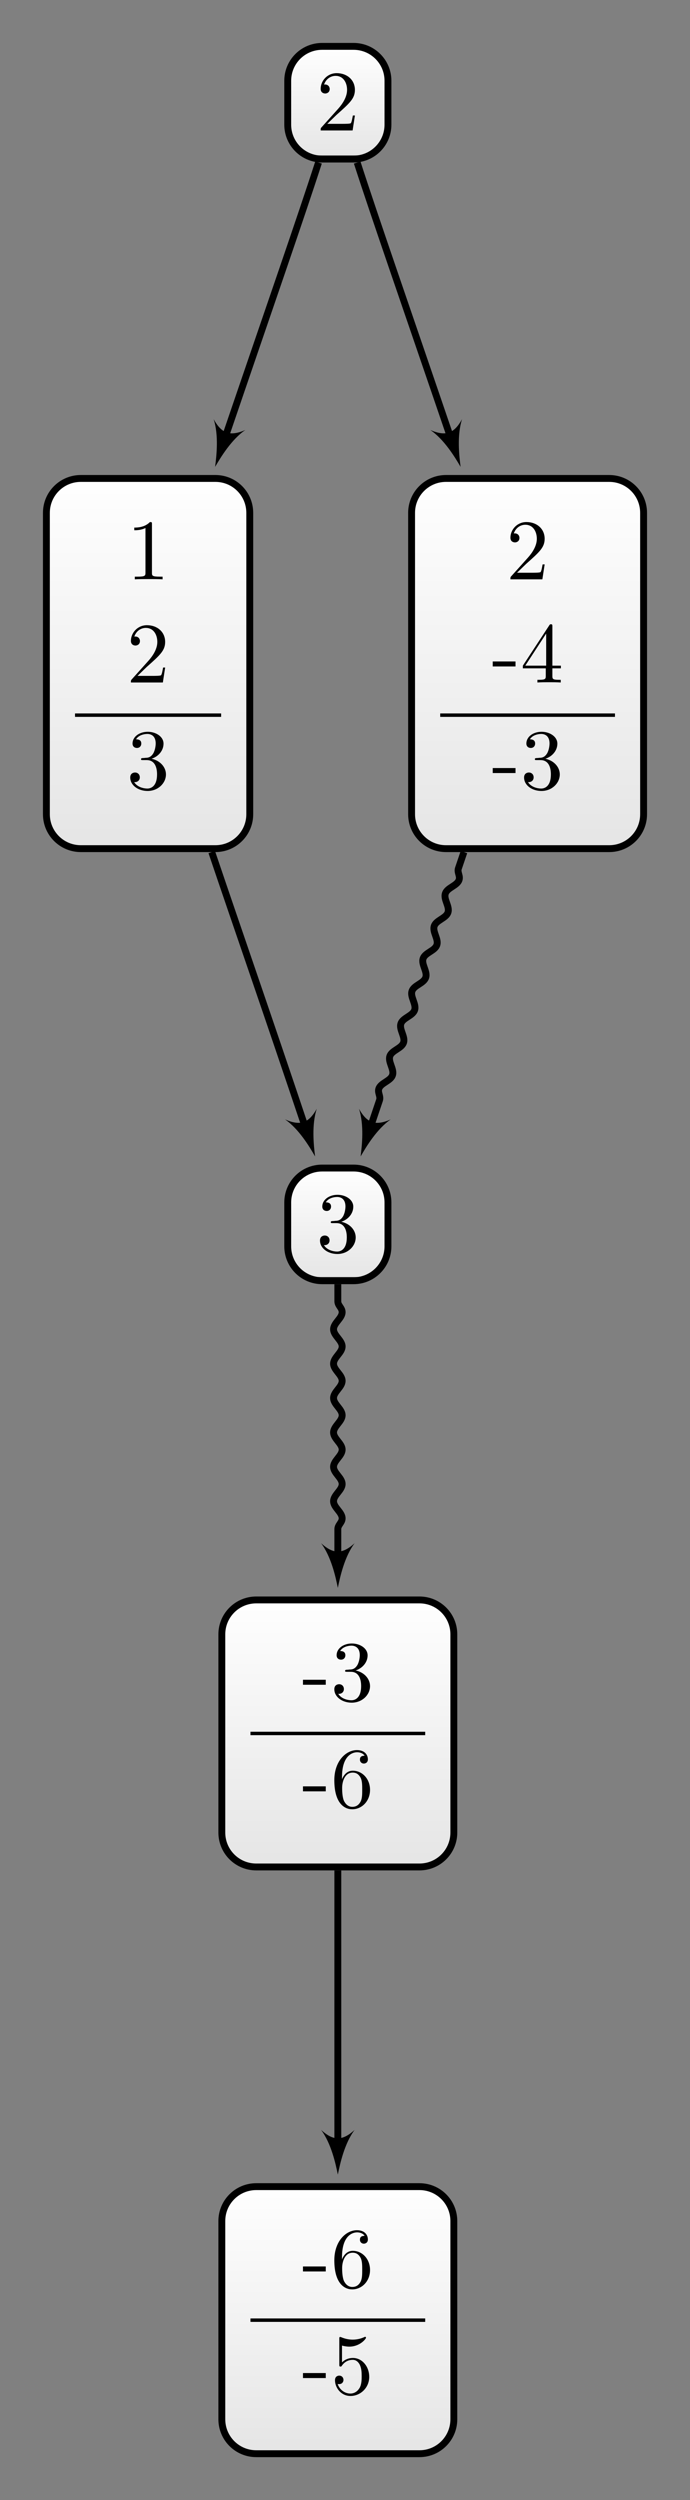 <?xml version="1.0" encoding="UTF-8"?>
<svg xmlns="http://www.w3.org/2000/svg" xmlns:xlink="http://www.w3.org/1999/xlink" width="79.998pt" height="289.765pt" viewBox="0 0 79.998 289.765" version="1.1">
<rect x="0" y="0" width="79.998" height="289.765" fill="#808080" stroke="none"/>
<defs>
<g>
<symbol overflow="visible" id="glyph0-0">
<path style="stroke:none;" d=""/>
</symbol>
<symbol overflow="visible" id="glyph0-1">
<path style="stroke:none;" d="M 2.75 -1.859 L 2.75 -2.438 L 0.109 -2.438 L 0.109 -1.859 Z M 2.75 -1.859 "/>
</symbol>
<symbol overflow="visible" id="glyph0-2">
<path style="stroke:none;" d="M 1.312 -3.266 L 1.312 -3.516 C 1.312 -6.031 2.547 -6.391 3.062 -6.391 C 3.297 -6.391 3.719 -6.328 3.938 -5.984 C 3.781 -5.984 3.391 -5.984 3.391 -5.547 C 3.391 -5.234 3.625 -5.078 3.844 -5.078 C 4 -5.078 4.312 -5.172 4.312 -5.562 C 4.312 -6.156 3.875 -6.641 3.047 -6.641 C 1.766 -6.641 0.422 -5.359 0.422 -3.156 C 0.422 -0.484 1.578 0.219 2.5 0.219 C 3.609 0.219 4.562 -0.719 4.562 -2.031 C 4.562 -3.297 3.672 -4.25 2.562 -4.25 C 1.891 -4.25 1.516 -3.75 1.312 -3.266 Z M 2.5 -0.062 C 1.875 -0.062 1.578 -0.656 1.516 -0.812 C 1.328 -1.281 1.328 -2.078 1.328 -2.25 C 1.328 -3.031 1.656 -4.031 2.547 -4.031 C 2.719 -4.031 3.172 -4.031 3.484 -3.406 C 3.656 -3.047 3.656 -2.531 3.656 -2.047 C 3.656 -1.562 3.656 -1.062 3.484 -0.703 C 3.188 -0.109 2.734 -0.062 2.5 -0.062 Z M 2.5 -0.062 "/>
</symbol>
<symbol overflow="visible" id="glyph0-3">
<path style="stroke:none;" d="M 4.469 -2 C 4.469 -3.188 3.656 -4.188 2.578 -4.188 C 2.109 -4.188 1.672 -4.031 1.312 -3.672 L 1.312 -5.625 C 1.516 -5.562 1.844 -5.5 2.156 -5.5 C 3.391 -5.5 4.094 -6.406 4.094 -6.531 C 4.094 -6.594 4.062 -6.641 3.984 -6.641 C 3.984 -6.641 3.953 -6.641 3.906 -6.609 C 3.703 -6.516 3.219 -6.312 2.547 -6.312 C 2.156 -6.312 1.688 -6.391 1.219 -6.594 C 1.141 -6.625 1.125 -6.625 1.109 -6.625 C 1 -6.625 1 -6.547 1 -6.391 L 1 -3.438 C 1 -3.266 1 -3.188 1.141 -3.188 C 1.219 -3.188 1.234 -3.203 1.281 -3.266 C 1.391 -3.422 1.75 -3.969 2.562 -3.969 C 3.078 -3.969 3.328 -3.516 3.406 -3.328 C 3.562 -2.953 3.594 -2.578 3.594 -2.078 C 3.594 -1.719 3.594 -1.125 3.344 -0.703 C 3.109 -0.312 2.734 -0.062 2.281 -0.062 C 1.562 -0.062 0.984 -0.594 0.812 -1.172 C 0.844 -1.172 0.875 -1.156 0.984 -1.156 C 1.312 -1.156 1.484 -1.406 1.484 -1.641 C 1.484 -1.891 1.312 -2.141 0.984 -2.141 C 0.844 -2.141 0.5 -2.062 0.5 -1.609 C 0.5 -0.75 1.188 0.219 2.297 0.219 C 3.453 0.219 4.469 -0.734 4.469 -2 Z M 4.469 -2 "/>
</symbol>
<symbol overflow="visible" id="glyph0-4">
<path style="stroke:none;" d="M 2.891 -3.516 C 3.703 -3.781 4.281 -4.469 4.281 -5.266 C 4.281 -6.078 3.406 -6.641 2.453 -6.641 C 1.453 -6.641 0.688 -6.047 0.688 -5.281 C 0.688 -4.953 0.906 -4.766 1.203 -4.766 C 1.5 -4.766 1.703 -4.984 1.703 -5.281 C 1.703 -5.766 1.234 -5.766 1.094 -5.766 C 1.391 -6.266 2.047 -6.391 2.406 -6.391 C 2.828 -6.391 3.375 -6.172 3.375 -5.281 C 3.375 -5.156 3.344 -4.578 3.094 -4.141 C 2.797 -3.656 2.453 -3.625 2.203 -3.625 C 2.125 -3.609 1.891 -3.594 1.812 -3.594 C 1.734 -3.578 1.672 -3.562 1.672 -3.469 C 1.672 -3.359 1.734 -3.359 1.906 -3.359 L 2.344 -3.359 C 3.156 -3.359 3.531 -2.688 3.531 -1.703 C 3.531 -0.344 2.844 -0.062 2.406 -0.062 C 1.969 -0.062 1.219 -0.234 0.875 -0.812 C 1.219 -0.766 1.531 -0.984 1.531 -1.359 C 1.531 -1.719 1.266 -1.922 0.984 -1.922 C 0.734 -1.922 0.422 -1.781 0.422 -1.344 C 0.422 -0.438 1.344 0.219 2.438 0.219 C 3.656 0.219 4.562 -0.688 4.562 -1.703 C 4.562 -2.516 3.922 -3.297 2.891 -3.516 Z M 2.891 -3.516 "/>
</symbol>
<symbol overflow="visible" id="glyph0-5">
<path style="stroke:none;" d="M 2.938 -6.375 C 2.938 -6.625 2.938 -6.641 2.703 -6.641 C 2.078 -6 1.203 -6 0.891 -6 L 0.891 -5.688 C 1.094 -5.688 1.672 -5.688 2.188 -5.953 L 2.188 -0.781 C 2.188 -0.422 2.156 -0.312 1.266 -0.312 L 0.953 -0.312 L 0.953 0 C 1.297 -0.031 2.156 -0.031 2.562 -0.031 C 2.953 -0.031 3.828 -0.031 4.172 0 L 4.172 -0.312 L 3.859 -0.312 C 2.953 -0.312 2.938 -0.422 2.938 -0.781 Z M 2.938 -6.375 "/>
</symbol>
<symbol overflow="visible" id="glyph0-6">
<path style="stroke:none;" d="M 1.266 -0.766 L 2.328 -1.797 C 3.875 -3.172 4.469 -3.703 4.469 -4.703 C 4.469 -5.844 3.578 -6.641 2.359 -6.641 C 1.234 -6.641 0.5 -5.719 0.5 -4.828 C 0.5 -4.281 1 -4.281 1.031 -4.281 C 1.203 -4.281 1.547 -4.391 1.547 -4.812 C 1.547 -5.062 1.359 -5.328 1.016 -5.328 C 0.938 -5.328 0.922 -5.328 0.891 -5.312 C 1.109 -5.969 1.656 -6.328 2.234 -6.328 C 3.141 -6.328 3.562 -5.516 3.562 -4.703 C 3.562 -3.906 3.078 -3.125 2.516 -2.5 L 0.609 -0.375 C 0.5 -0.266 0.5 -0.234 0.5 0 L 4.203 0 L 4.469 -1.734 L 4.234 -1.734 C 4.172 -1.438 4.109 -1 4 -0.844 C 3.938 -0.766 3.281 -0.766 3.062 -0.766 Z M 1.266 -0.766 "/>
</symbol>
<symbol overflow="visible" id="glyph0-7">
<path style="stroke:none;" d="M 2.938 -1.641 L 2.938 -0.781 C 2.938 -0.422 2.906 -0.312 2.172 -0.312 L 1.969 -0.312 L 1.969 0 C 2.375 -0.031 2.891 -0.031 3.312 -0.031 C 3.734 -0.031 4.25 -0.031 4.672 0 L 4.672 -0.312 L 4.453 -0.312 C 3.719 -0.312 3.703 -0.422 3.703 -0.781 L 3.703 -1.641 L 4.688 -1.641 L 4.688 -1.953 L 3.703 -1.953 L 3.703 -6.484 C 3.703 -6.688 3.703 -6.75 3.531 -6.75 C 3.453 -6.75 3.422 -6.75 3.344 -6.625 L 0.281 -1.953 L 0.281 -1.641 Z M 2.984 -1.953 L 0.562 -1.953 L 2.984 -5.672 Z M 2.984 -1.953 "/>
</symbol>
</g>
<clipPath id="clip1">
  <path d="M 25 253 L 53 253 L 53 284 L 25 284 Z M 25 253 "/>
</clipPath>
<clipPath id="clip2">
  <path d="M 48.633 253.434 L 29.707 253.434 C 27.504 253.434 25.719 255.219 25.719 257.418 L 25.719 280.398 C 25.719 282.602 27.504 284.387 29.707 284.387 L 48.633 284.387 C 50.836 284.387 52.617 282.602 52.617 280.398 L 52.617 257.418 C 52.617 255.219 50.836 253.434 48.633 253.434 Z M 48.633 253.434 "/>
</clipPath>
<linearGradient id="linear0" gradientUnits="userSpaceOnUse" x1="0" y1="25.003" x2="0" y2="74.997" gradientTransform="matrix(0.538,0,0,-0.619,12.267,299.864)">
<stop offset="0" style="stop-color:rgb(89.999%,89.999%,89.999%);stop-opacity:1;"/>
<stop offset="0.031" style="stop-color:rgb(90.155%,90.155%,90.155%);stop-opacity:1;"/>
<stop offset="0.062" style="stop-color:rgb(90.468%,90.468%,90.468%);stop-opacity:1;"/>
<stop offset="0.094" style="stop-color:rgb(90.781%,90.781%,90.781%);stop-opacity:1;"/>
<stop offset="0.125" style="stop-color:rgb(91.093%,91.093%,91.093%);stop-opacity:1;"/>
<stop offset="0.156" style="stop-color:rgb(91.405%,91.405%,91.405%);stop-opacity:1;"/>
<stop offset="0.188" style="stop-color:rgb(91.718%,91.718%,91.718%);stop-opacity:1;"/>
<stop offset="0.219" style="stop-color:rgb(92.03%,92.03%,92.03%);stop-opacity:1;"/>
<stop offset="0.25" style="stop-color:rgb(92.343%,92.343%,92.343%);stop-opacity:1;"/>
<stop offset="0.281" style="stop-color:rgb(92.654%,92.654%,92.654%);stop-opacity:1;"/>
<stop offset="0.312" style="stop-color:rgb(92.967%,92.967%,92.967%);stop-opacity:1;"/>
<stop offset="0.344" style="stop-color:rgb(93.28%,93.28%,93.28%);stop-opacity:1;"/>
<stop offset="0.375" style="stop-color:rgb(93.593%,93.593%,93.593%);stop-opacity:1;"/>
<stop offset="0.406" style="stop-color:rgb(93.906%,93.906%,93.906%);stop-opacity:1;"/>
<stop offset="0.438" style="stop-color:rgb(94.217%,94.217%,94.217%);stop-opacity:1;"/>
<stop offset="0.469" style="stop-color:rgb(94.53%,94.53%,94.53%);stop-opacity:1;"/>
<stop offset="0.5" style="stop-color:rgb(94.843%,94.843%,94.843%);stop-opacity:1;"/>
<stop offset="0.531" style="stop-color:rgb(95.155%,95.155%,95.155%);stop-opacity:1;"/>
<stop offset="0.562" style="stop-color:rgb(95.467%,95.467%,95.467%);stop-opacity:1;"/>
<stop offset="0.594" style="stop-color:rgb(95.779%,95.779%,95.779%);stop-opacity:1;"/>
<stop offset="0.625" style="stop-color:rgb(96.092%,96.092%,96.092%);stop-opacity:1;"/>
<stop offset="0.656" style="stop-color:rgb(96.405%,96.405%,96.405%);stop-opacity:1;"/>
<stop offset="0.688" style="stop-color:rgb(96.716%,96.716%,96.716%);stop-opacity:1;"/>
<stop offset="0.719" style="stop-color:rgb(97.029%,97.029%,97.029%);stop-opacity:1;"/>
<stop offset="0.75" style="stop-color:rgb(97.342%,97.342%,97.342%);stop-opacity:1;"/>
<stop offset="0.781" style="stop-color:rgb(97.655%,97.655%,97.655%);stop-opacity:1;"/>
<stop offset="0.812" style="stop-color:rgb(97.968%,97.968%,97.968%);stop-opacity:1;"/>
<stop offset="0.844" style="stop-color:rgb(98.279%,98.279%,98.279%);stop-opacity:1;"/>
<stop offset="0.875" style="stop-color:rgb(98.592%,98.592%,98.592%);stop-opacity:1;"/>
<stop offset="0.906" style="stop-color:rgb(98.904%,98.904%,98.904%);stop-opacity:1;"/>
<stop offset="0.938" style="stop-color:rgb(99.217%,99.217%,99.217%);stop-opacity:1;"/>
<stop offset="0.969" style="stop-color:rgb(99.529%,99.529%,99.529%);stop-opacity:1;"/>
<stop offset="1" style="stop-color:rgb(99.841%,99.841%,99.841%);stop-opacity:1;"/>
</linearGradient>
<clipPath id="clip3">
  <path d="M 25 185 L 53 185 L 53 216 L 25 216 Z M 25 185 "/>
</clipPath>
<clipPath id="clip4">
  <path d="M 48.633 185.434 L 29.707 185.434 C 27.504 185.434 25.719 187.219 25.719 189.418 L 25.719 212.398 C 25.719 214.602 27.504 216.383 29.707 216.383 L 48.633 216.383 C 50.836 216.383 52.617 214.602 52.617 212.398 L 52.617 189.418 C 52.617 187.219 50.836 185.434 48.633 185.434 Z M 48.633 185.434 "/>
</clipPath>
<linearGradient id="linear1" gradientUnits="userSpaceOnUse" x1="0" y1="25.003" x2="0" y2="74.997" gradientTransform="matrix(0.538,0,0,-0.619,12.267,231.863)">
<stop offset="0" style="stop-color:rgb(89.999%,89.999%,89.999%);stop-opacity:1;"/>
<stop offset="0.031" style="stop-color:rgb(90.155%,90.155%,90.155%);stop-opacity:1;"/>
<stop offset="0.062" style="stop-color:rgb(90.468%,90.468%,90.468%);stop-opacity:1;"/>
<stop offset="0.094" style="stop-color:rgb(90.781%,90.781%,90.781%);stop-opacity:1;"/>
<stop offset="0.125" style="stop-color:rgb(91.093%,91.093%,91.093%);stop-opacity:1;"/>
<stop offset="0.156" style="stop-color:rgb(91.405%,91.405%,91.405%);stop-opacity:1;"/>
<stop offset="0.188" style="stop-color:rgb(91.718%,91.718%,91.718%);stop-opacity:1;"/>
<stop offset="0.219" style="stop-color:rgb(92.03%,92.03%,92.03%);stop-opacity:1;"/>
<stop offset="0.25" style="stop-color:rgb(92.343%,92.343%,92.343%);stop-opacity:1;"/>
<stop offset="0.281" style="stop-color:rgb(92.654%,92.654%,92.654%);stop-opacity:1;"/>
<stop offset="0.312" style="stop-color:rgb(92.967%,92.967%,92.967%);stop-opacity:1;"/>
<stop offset="0.344" style="stop-color:rgb(93.28%,93.28%,93.28%);stop-opacity:1;"/>
<stop offset="0.375" style="stop-color:rgb(93.593%,93.593%,93.593%);stop-opacity:1;"/>
<stop offset="0.406" style="stop-color:rgb(93.906%,93.906%,93.906%);stop-opacity:1;"/>
<stop offset="0.438" style="stop-color:rgb(94.217%,94.217%,94.217%);stop-opacity:1;"/>
<stop offset="0.469" style="stop-color:rgb(94.53%,94.53%,94.53%);stop-opacity:1;"/>
<stop offset="0.5" style="stop-color:rgb(94.843%,94.843%,94.843%);stop-opacity:1;"/>
<stop offset="0.531" style="stop-color:rgb(95.155%,95.155%,95.155%);stop-opacity:1;"/>
<stop offset="0.562" style="stop-color:rgb(95.467%,95.467%,95.467%);stop-opacity:1;"/>
<stop offset="0.594" style="stop-color:rgb(95.779%,95.779%,95.779%);stop-opacity:1;"/>
<stop offset="0.625" style="stop-color:rgb(96.092%,96.092%,96.092%);stop-opacity:1;"/>
<stop offset="0.656" style="stop-color:rgb(96.405%,96.405%,96.405%);stop-opacity:1;"/>
<stop offset="0.688" style="stop-color:rgb(96.716%,96.716%,96.716%);stop-opacity:1;"/>
<stop offset="0.719" style="stop-color:rgb(97.029%,97.029%,97.029%);stop-opacity:1;"/>
<stop offset="0.75" style="stop-color:rgb(97.342%,97.342%,97.342%);stop-opacity:1;"/>
<stop offset="0.781" style="stop-color:rgb(97.655%,97.655%,97.655%);stop-opacity:1;"/>
<stop offset="0.812" style="stop-color:rgb(97.968%,97.968%,97.968%);stop-opacity:1;"/>
<stop offset="0.844" style="stop-color:rgb(98.279%,98.279%,98.279%);stop-opacity:1;"/>
<stop offset="0.875" style="stop-color:rgb(98.592%,98.592%,98.592%);stop-opacity:1;"/>
<stop offset="0.906" style="stop-color:rgb(98.904%,98.904%,98.904%);stop-opacity:1;"/>
<stop offset="0.938" style="stop-color:rgb(99.217%,99.217%,99.217%);stop-opacity:1;"/>
<stop offset="0.969" style="stop-color:rgb(99.529%,99.529%,99.529%);stop-opacity:1;"/>
<stop offset="1" style="stop-color:rgb(99.841%,99.841%,99.841%);stop-opacity:1;"/>
</linearGradient>
<clipPath id="clip5">
  <path d="M 5 55 L 29 55 L 29 98 L 5 98 Z M 5 55 "/>
</clipPath>
<clipPath id="clip6">
  <path d="M 24.973 55.453 L 9.367 55.453 C 7.164 55.453 5.379 57.238 5.379 59.441 L 5.379 94.375 C 5.379 96.574 7.164 98.359 9.367 98.359 L 24.973 98.359 C 27.176 98.359 28.957 96.574 28.957 94.375 L 28.957 59.441 C 28.957 57.238 27.176 55.453 24.973 55.453 Z M 24.973 55.453 "/>
</clipPath>
<linearGradient id="linear2" gradientUnits="userSpaceOnUse" x1="0" y1="25.003" x2="0" y2="74.997" gradientTransform="matrix(0.472,0,0,-0.858,-6.411,119.818)">
<stop offset="0" style="stop-color:rgb(89.999%,89.999%,89.999%);stop-opacity:1;"/>
<stop offset="0.031" style="stop-color:rgb(90.155%,90.155%,90.155%);stop-opacity:1;"/>
<stop offset="0.062" style="stop-color:rgb(90.468%,90.468%,90.468%);stop-opacity:1;"/>
<stop offset="0.094" style="stop-color:rgb(90.781%,90.781%,90.781%);stop-opacity:1;"/>
<stop offset="0.125" style="stop-color:rgb(91.093%,91.093%,91.093%);stop-opacity:1;"/>
<stop offset="0.156" style="stop-color:rgb(91.405%,91.405%,91.405%);stop-opacity:1;"/>
<stop offset="0.188" style="stop-color:rgb(91.718%,91.718%,91.718%);stop-opacity:1;"/>
<stop offset="0.219" style="stop-color:rgb(92.03%,92.03%,92.03%);stop-opacity:1;"/>
<stop offset="0.25" style="stop-color:rgb(92.343%,92.343%,92.343%);stop-opacity:1;"/>
<stop offset="0.281" style="stop-color:rgb(92.654%,92.654%,92.654%);stop-opacity:1;"/>
<stop offset="0.312" style="stop-color:rgb(92.967%,92.967%,92.967%);stop-opacity:1;"/>
<stop offset="0.344" style="stop-color:rgb(93.28%,93.28%,93.28%);stop-opacity:1;"/>
<stop offset="0.375" style="stop-color:rgb(93.593%,93.593%,93.593%);stop-opacity:1;"/>
<stop offset="0.406" style="stop-color:rgb(93.906%,93.906%,93.906%);stop-opacity:1;"/>
<stop offset="0.438" style="stop-color:rgb(94.217%,94.217%,94.217%);stop-opacity:1;"/>
<stop offset="0.469" style="stop-color:rgb(94.53%,94.53%,94.53%);stop-opacity:1;"/>
<stop offset="0.5" style="stop-color:rgb(94.843%,94.843%,94.843%);stop-opacity:1;"/>
<stop offset="0.531" style="stop-color:rgb(95.155%,95.155%,95.155%);stop-opacity:1;"/>
<stop offset="0.562" style="stop-color:rgb(95.467%,95.467%,95.467%);stop-opacity:1;"/>
<stop offset="0.594" style="stop-color:rgb(95.779%,95.779%,95.779%);stop-opacity:1;"/>
<stop offset="0.625" style="stop-color:rgb(96.092%,96.092%,96.092%);stop-opacity:1;"/>
<stop offset="0.656" style="stop-color:rgb(96.405%,96.405%,96.405%);stop-opacity:1;"/>
<stop offset="0.688" style="stop-color:rgb(96.716%,96.716%,96.716%);stop-opacity:1;"/>
<stop offset="0.719" style="stop-color:rgb(97.029%,97.029%,97.029%);stop-opacity:1;"/>
<stop offset="0.75" style="stop-color:rgb(97.342%,97.342%,97.342%);stop-opacity:1;"/>
<stop offset="0.781" style="stop-color:rgb(97.655%,97.655%,97.655%);stop-opacity:1;"/>
<stop offset="0.812" style="stop-color:rgb(97.968%,97.968%,97.968%);stop-opacity:1;"/>
<stop offset="0.844" style="stop-color:rgb(98.279%,98.279%,98.279%);stop-opacity:1;"/>
<stop offset="0.875" style="stop-color:rgb(98.592%,98.592%,98.592%);stop-opacity:1;"/>
<stop offset="0.906" style="stop-color:rgb(98.904%,98.904%,98.904%);stop-opacity:1;"/>
<stop offset="0.938" style="stop-color:rgb(99.217%,99.217%,99.217%);stop-opacity:1;"/>
<stop offset="0.969" style="stop-color:rgb(99.529%,99.529%,99.529%);stop-opacity:1;"/>
<stop offset="1" style="stop-color:rgb(99.841%,99.841%,99.841%);stop-opacity:1;"/>
</linearGradient>
<clipPath id="clip7">
  <path d="M 33 135 L 45 135 L 45 148 L 33 148 Z M 33 135 "/>
</clipPath>
<clipPath id="clip8">
  <path d="M 40.996 135.379 L 37.344 135.379 C 35.141 135.379 33.359 137.16 33.359 139.363 L 33.359 144.453 C 33.359 146.656 35.141 148.438 37.344 148.438 L 40.996 148.438 C 43.195 148.438 44.98 146.656 44.98 144.453 L 44.98 139.363 C 44.98 137.16 43.195 135.379 40.996 135.379 Z M 40.996 135.379 "/>
</clipPath>
<linearGradient id="linear3" gradientUnits="userSpaceOnUse" x1="0" y1="25.003" x2="0" y2="74.997" gradientTransform="matrix(0.232,0,0,-0.261,27.546,154.971)">
<stop offset="0" style="stop-color:rgb(89.999%,89.999%,89.999%);stop-opacity:1;"/>
<stop offset="0.031" style="stop-color:rgb(90.155%,90.155%,90.155%);stop-opacity:1;"/>
<stop offset="0.062" style="stop-color:rgb(90.468%,90.468%,90.468%);stop-opacity:1;"/>
<stop offset="0.094" style="stop-color:rgb(90.781%,90.781%,90.781%);stop-opacity:1;"/>
<stop offset="0.125" style="stop-color:rgb(91.093%,91.093%,91.093%);stop-opacity:1;"/>
<stop offset="0.156" style="stop-color:rgb(91.405%,91.405%,91.405%);stop-opacity:1;"/>
<stop offset="0.188" style="stop-color:rgb(91.718%,91.718%,91.718%);stop-opacity:1;"/>
<stop offset="0.219" style="stop-color:rgb(92.03%,92.03%,92.03%);stop-opacity:1;"/>
<stop offset="0.25" style="stop-color:rgb(92.343%,92.343%,92.343%);stop-opacity:1;"/>
<stop offset="0.281" style="stop-color:rgb(92.654%,92.654%,92.654%);stop-opacity:1;"/>
<stop offset="0.312" style="stop-color:rgb(92.967%,92.967%,92.967%);stop-opacity:1;"/>
<stop offset="0.344" style="stop-color:rgb(93.28%,93.28%,93.28%);stop-opacity:1;"/>
<stop offset="0.375" style="stop-color:rgb(93.593%,93.593%,93.593%);stop-opacity:1;"/>
<stop offset="0.406" style="stop-color:rgb(93.906%,93.906%,93.906%);stop-opacity:1;"/>
<stop offset="0.438" style="stop-color:rgb(94.217%,94.217%,94.217%);stop-opacity:1;"/>
<stop offset="0.469" style="stop-color:rgb(94.53%,94.53%,94.53%);stop-opacity:1;"/>
<stop offset="0.5" style="stop-color:rgb(94.843%,94.843%,94.843%);stop-opacity:1;"/>
<stop offset="0.531" style="stop-color:rgb(95.155%,95.155%,95.155%);stop-opacity:1;"/>
<stop offset="0.562" style="stop-color:rgb(95.467%,95.467%,95.467%);stop-opacity:1;"/>
<stop offset="0.594" style="stop-color:rgb(95.779%,95.779%,95.779%);stop-opacity:1;"/>
<stop offset="0.625" style="stop-color:rgb(96.092%,96.092%,96.092%);stop-opacity:1;"/>
<stop offset="0.656" style="stop-color:rgb(96.405%,96.405%,96.405%);stop-opacity:1;"/>
<stop offset="0.688" style="stop-color:rgb(96.716%,96.716%,96.716%);stop-opacity:1;"/>
<stop offset="0.719" style="stop-color:rgb(97.029%,97.029%,97.029%);stop-opacity:1;"/>
<stop offset="0.75" style="stop-color:rgb(97.342%,97.342%,97.342%);stop-opacity:1;"/>
<stop offset="0.781" style="stop-color:rgb(97.655%,97.655%,97.655%);stop-opacity:1;"/>
<stop offset="0.812" style="stop-color:rgb(97.968%,97.968%,97.968%);stop-opacity:1;"/>
<stop offset="0.844" style="stop-color:rgb(98.279%,98.279%,98.279%);stop-opacity:1;"/>
<stop offset="0.875" style="stop-color:rgb(98.592%,98.592%,98.592%);stop-opacity:1;"/>
<stop offset="0.906" style="stop-color:rgb(98.904%,98.904%,98.904%);stop-opacity:1;"/>
<stop offset="0.938" style="stop-color:rgb(99.217%,99.217%,99.217%);stop-opacity:1;"/>
<stop offset="0.969" style="stop-color:rgb(99.529%,99.529%,99.529%);stop-opacity:1;"/>
<stop offset="1" style="stop-color:rgb(99.841%,99.841%,99.841%);stop-opacity:1;"/>
</linearGradient>
<clipPath id="clip9">
  <path d="M 47 55 L 75 55 L 75 98 L 47 98 Z M 47 55 "/>
</clipPath>
<clipPath id="clip10">
  <path d="M 70.633 55.453 L 51.707 55.453 C 49.504 55.453 47.719 57.238 47.719 59.441 L 47.719 94.375 C 47.719 96.574 49.504 98.359 51.707 98.359 L 70.633 98.359 C 72.836 98.359 74.617 96.574 74.617 94.375 L 74.617 59.441 C 74.617 57.238 72.836 55.453 70.633 55.453 Z M 70.633 55.453 "/>
</clipPath>
<linearGradient id="linear4" gradientUnits="userSpaceOnUse" x1="0" y1="25.003" x2="0" y2="74.997" gradientTransform="matrix(0.538,0,0,-0.858,34.268,119.818)">
<stop offset="0" style="stop-color:rgb(89.999%,89.999%,89.999%);stop-opacity:1;"/>
<stop offset="0.031" style="stop-color:rgb(90.155%,90.155%,90.155%);stop-opacity:1;"/>
<stop offset="0.062" style="stop-color:rgb(90.468%,90.468%,90.468%);stop-opacity:1;"/>
<stop offset="0.094" style="stop-color:rgb(90.781%,90.781%,90.781%);stop-opacity:1;"/>
<stop offset="0.125" style="stop-color:rgb(91.093%,91.093%,91.093%);stop-opacity:1;"/>
<stop offset="0.156" style="stop-color:rgb(91.405%,91.405%,91.405%);stop-opacity:1;"/>
<stop offset="0.188" style="stop-color:rgb(91.718%,91.718%,91.718%);stop-opacity:1;"/>
<stop offset="0.219" style="stop-color:rgb(92.03%,92.03%,92.03%);stop-opacity:1;"/>
<stop offset="0.25" style="stop-color:rgb(92.343%,92.343%,92.343%);stop-opacity:1;"/>
<stop offset="0.281" style="stop-color:rgb(92.654%,92.654%,92.654%);stop-opacity:1;"/>
<stop offset="0.312" style="stop-color:rgb(92.967%,92.967%,92.967%);stop-opacity:1;"/>
<stop offset="0.344" style="stop-color:rgb(93.28%,93.28%,93.28%);stop-opacity:1;"/>
<stop offset="0.375" style="stop-color:rgb(93.593%,93.593%,93.593%);stop-opacity:1;"/>
<stop offset="0.406" style="stop-color:rgb(93.906%,93.906%,93.906%);stop-opacity:1;"/>
<stop offset="0.438" style="stop-color:rgb(94.217%,94.217%,94.217%);stop-opacity:1;"/>
<stop offset="0.469" style="stop-color:rgb(94.53%,94.53%,94.53%);stop-opacity:1;"/>
<stop offset="0.5" style="stop-color:rgb(94.843%,94.843%,94.843%);stop-opacity:1;"/>
<stop offset="0.531" style="stop-color:rgb(95.155%,95.155%,95.155%);stop-opacity:1;"/>
<stop offset="0.562" style="stop-color:rgb(95.467%,95.467%,95.467%);stop-opacity:1;"/>
<stop offset="0.594" style="stop-color:rgb(95.779%,95.779%,95.779%);stop-opacity:1;"/>
<stop offset="0.625" style="stop-color:rgb(96.092%,96.092%,96.092%);stop-opacity:1;"/>
<stop offset="0.656" style="stop-color:rgb(96.405%,96.405%,96.405%);stop-opacity:1;"/>
<stop offset="0.688" style="stop-color:rgb(96.716%,96.716%,96.716%);stop-opacity:1;"/>
<stop offset="0.719" style="stop-color:rgb(97.029%,97.029%,97.029%);stop-opacity:1;"/>
<stop offset="0.75" style="stop-color:rgb(97.342%,97.342%,97.342%);stop-opacity:1;"/>
<stop offset="0.781" style="stop-color:rgb(97.655%,97.655%,97.655%);stop-opacity:1;"/>
<stop offset="0.812" style="stop-color:rgb(97.968%,97.968%,97.968%);stop-opacity:1;"/>
<stop offset="0.844" style="stop-color:rgb(98.279%,98.279%,98.279%);stop-opacity:1;"/>
<stop offset="0.875" style="stop-color:rgb(98.592%,98.592%,98.592%);stop-opacity:1;"/>
<stop offset="0.906" style="stop-color:rgb(98.904%,98.904%,98.904%);stop-opacity:1;"/>
<stop offset="0.938" style="stop-color:rgb(99.217%,99.217%,99.217%);stop-opacity:1;"/>
<stop offset="0.969" style="stop-color:rgb(99.529%,99.529%,99.529%);stop-opacity:1;"/>
<stop offset="1" style="stop-color:rgb(99.841%,99.841%,99.841%);stop-opacity:1;"/>
</linearGradient>
<clipPath id="clip11">
  <path d="M 33 5 L 45 5 L 45 18 L 33 18 Z M 33 5 "/>
</clipPath>
<clipPath id="clip12">
  <path d="M 40.996 5.375 L 37.344 5.375 C 35.141 5.375 33.359 7.16 33.359 9.359 L 33.359 14.453 C 33.359 16.652 35.141 18.438 37.344 18.438 L 40.996 18.438 C 43.195 18.438 44.98 16.652 44.98 14.453 L 44.98 9.359 C 44.98 7.16 43.195 5.375 40.996 5.375 Z M 40.996 5.375 "/>
</clipPath>
<linearGradient id="linear5" gradientUnits="userSpaceOnUse" x1="0" y1="25.003" x2="0" y2="74.997" gradientTransform="matrix(0.232,0,0,-0.261,27.546,24.97)">
<stop offset="0" style="stop-color:rgb(89.999%,89.999%,89.999%);stop-opacity:1;"/>
<stop offset="0.031" style="stop-color:rgb(90.155%,90.155%,90.155%);stop-opacity:1;"/>
<stop offset="0.062" style="stop-color:rgb(90.468%,90.468%,90.468%);stop-opacity:1;"/>
<stop offset="0.094" style="stop-color:rgb(90.781%,90.781%,90.781%);stop-opacity:1;"/>
<stop offset="0.125" style="stop-color:rgb(91.093%,91.093%,91.093%);stop-opacity:1;"/>
<stop offset="0.156" style="stop-color:rgb(91.405%,91.405%,91.405%);stop-opacity:1;"/>
<stop offset="0.188" style="stop-color:rgb(91.718%,91.718%,91.718%);stop-opacity:1;"/>
<stop offset="0.219" style="stop-color:rgb(92.03%,92.03%,92.03%);stop-opacity:1;"/>
<stop offset="0.25" style="stop-color:rgb(92.343%,92.343%,92.343%);stop-opacity:1;"/>
<stop offset="0.281" style="stop-color:rgb(92.654%,92.654%,92.654%);stop-opacity:1;"/>
<stop offset="0.312" style="stop-color:rgb(92.967%,92.967%,92.967%);stop-opacity:1;"/>
<stop offset="0.344" style="stop-color:rgb(93.28%,93.28%,93.28%);stop-opacity:1;"/>
<stop offset="0.375" style="stop-color:rgb(93.593%,93.593%,93.593%);stop-opacity:1;"/>
<stop offset="0.406" style="stop-color:rgb(93.906%,93.906%,93.906%);stop-opacity:1;"/>
<stop offset="0.438" style="stop-color:rgb(94.217%,94.217%,94.217%);stop-opacity:1;"/>
<stop offset="0.469" style="stop-color:rgb(94.53%,94.53%,94.53%);stop-opacity:1;"/>
<stop offset="0.5" style="stop-color:rgb(94.843%,94.843%,94.843%);stop-opacity:1;"/>
<stop offset="0.531" style="stop-color:rgb(95.155%,95.155%,95.155%);stop-opacity:1;"/>
<stop offset="0.562" style="stop-color:rgb(95.467%,95.467%,95.467%);stop-opacity:1;"/>
<stop offset="0.594" style="stop-color:rgb(95.779%,95.779%,95.779%);stop-opacity:1;"/>
<stop offset="0.625" style="stop-color:rgb(96.092%,96.092%,96.092%);stop-opacity:1;"/>
<stop offset="0.656" style="stop-color:rgb(96.405%,96.405%,96.405%);stop-opacity:1;"/>
<stop offset="0.688" style="stop-color:rgb(96.716%,96.716%,96.716%);stop-opacity:1;"/>
<stop offset="0.719" style="stop-color:rgb(97.029%,97.029%,97.029%);stop-opacity:1;"/>
<stop offset="0.75" style="stop-color:rgb(97.342%,97.342%,97.342%);stop-opacity:1;"/>
<stop offset="0.781" style="stop-color:rgb(97.655%,97.655%,97.655%);stop-opacity:1;"/>
<stop offset="0.812" style="stop-color:rgb(97.968%,97.968%,97.968%);stop-opacity:1;"/>
<stop offset="0.844" style="stop-color:rgb(98.279%,98.279%,98.279%);stop-opacity:1;"/>
<stop offset="0.875" style="stop-color:rgb(98.592%,98.592%,98.592%);stop-opacity:1;"/>
<stop offset="0.906" style="stop-color:rgb(98.904%,98.904%,98.904%);stop-opacity:1;"/>
<stop offset="0.938" style="stop-color:rgb(99.217%,99.217%,99.217%);stop-opacity:1;"/>
<stop offset="0.969" style="stop-color:rgb(99.529%,99.529%,99.529%);stop-opacity:1;"/>
<stop offset="1" style="stop-color:rgb(99.841%,99.841%,99.841%);stop-opacity:1;"/>
</linearGradient>
</defs>
<g id="surface1">
<g clip-path="url(#clip1)" clip-rule="nonzero">
<g clip-path="url(#clip2)" clip-rule="nonzero">
<path style=" stroke:none;fill-rule:nonzero;fill:url(#linear0);" d="M 25.719 284.387 L 25.719 253.434 L 52.617 253.434 L 52.617 284.387 Z M 25.719 284.387 "/>
</g>
</g>
<path style="fill:none;stroke-width:0.797;stroke-linecap:butt;stroke-linejoin:bevel;stroke:rgb(0%,0%,0%);stroke-opacity:1;stroke-miterlimit:10;" d="M 43.464 31.476 L 24.538 31.476 C 22.335 31.476 20.55 29.691 20.55 27.492 L 20.55 4.512 C 20.55 2.308 22.335 0.523 24.538 0.523 L 43.464 0.523 C 45.667 0.523 47.448 2.308 47.448 4.512 L 47.448 27.492 C 47.448 29.691 45.667 31.476 43.464 31.476 Z M 43.464 31.476 " transform="matrix(1,0,0,-1,5.169,284.91)"/>
<g style="fill:rgb(0%,0%,0%);fill-opacity:1;">
  <use xlink:href="#glyph0-1" x="35.018" y="265.124"/>
  <use xlink:href="#glyph0-2" x="38.339" y="265.124"/>
</g>
<path style="fill:none;stroke-width:0.398;stroke-linecap:butt;stroke-linejoin:bevel;stroke:rgb(0%,0%,0%);stroke-opacity:1;stroke-miterlimit:10;" d="M -0.001 -0 L 20.257 -0 " transform="matrix(1,0,0,-1,29.04,268.91)"/>
<g style="fill:rgb(0%,0%,0%);fill-opacity:1;">
  <use xlink:href="#glyph0-1" x="35.018" y="277.478"/>
  <use xlink:href="#glyph0-3" x="38.339" y="277.478"/>
</g>
<g clip-path="url(#clip3)" clip-rule="nonzero">
<g clip-path="url(#clip4)" clip-rule="nonzero">
<path style=" stroke:none;fill-rule:nonzero;fill:url(#linear1);" d="M 25.719 216.383 L 25.719 185.434 L 52.617 185.434 L 52.617 216.383 Z M 25.719 216.383 "/>
</g>
</g>
<path style="fill:none;stroke-width:0.797;stroke-linecap:butt;stroke-linejoin:bevel;stroke:rgb(0%,0%,0%);stroke-opacity:1;stroke-miterlimit:10;" d="M 43.464 99.476 L 24.538 99.476 C 22.335 99.476 20.55 97.691 20.55 95.492 L 20.55 72.512 C 20.55 70.308 22.335 68.527 24.538 68.527 L 43.464 68.527 C 45.667 68.527 47.448 70.308 47.448 72.512 L 47.448 95.492 C 47.448 97.691 45.667 99.476 43.464 99.476 Z M 43.464 99.476 " transform="matrix(1,0,0,-1,5.169,284.91)"/>
<g style="fill:rgb(0%,0%,0%);fill-opacity:1;">
  <use xlink:href="#glyph0-1" x="35.018" y="197.124"/>
  <use xlink:href="#glyph0-4" x="38.339" y="197.124"/>
</g>
<path style="fill:none;stroke-width:0.398;stroke-linecap:butt;stroke-linejoin:bevel;stroke:rgb(0%,0%,0%);stroke-opacity:1;stroke-miterlimit:10;" d="M -0.001 -0 L 20.257 -0 " transform="matrix(1,0,0,-1,29.04,200.91)"/>
<g style="fill:rgb(0%,0%,0%);fill-opacity:1;">
  <use xlink:href="#glyph0-1" x="35.018" y="209.478"/>
  <use xlink:href="#glyph0-2" x="38.339" y="209.478"/>
</g>
<g clip-path="url(#clip5)" clip-rule="nonzero">
<g clip-path="url(#clip6)" clip-rule="nonzero">
<path style=" stroke:none;fill-rule:nonzero;fill:url(#linear2);" d="M 5.379 98.359 L 5.379 55.453 L 28.957 55.453 L 28.957 98.359 Z M 5.379 98.359 "/>
</g>
</g>
<path style="fill:none;stroke-width:0.797;stroke-linecap:butt;stroke-linejoin:bevel;stroke:rgb(0%,0%,0%);stroke-opacity:1;stroke-miterlimit:10;" d="M 19.804 229.457 L 4.198 229.457 C 1.995 229.457 0.21 227.672 0.21 225.469 L 0.21 190.535 C 0.21 188.336 1.995 186.551 4.198 186.551 L 19.804 186.551 C 22.007 186.551 23.788 188.336 23.788 190.535 L 23.788 225.469 C 23.788 227.672 22.007 229.457 19.804 229.457 Z M 19.804 229.457 " transform="matrix(1,0,0,-1,5.169,284.91)"/>
<g style="fill:rgb(0%,0%,0%);fill-opacity:1;">
  <use xlink:href="#glyph0-5" x="14.678" y="67.147"/>
</g>
<g style="fill:rgb(0%,0%,0%);fill-opacity:1;">
  <use xlink:href="#glyph0-6" x="14.678" y="79.102"/>
</g>
<path style="fill:none;stroke-width:0.398;stroke-linecap:butt;stroke-linejoin:bevel;stroke:rgb(0%,0%,0%);stroke-opacity:1;stroke-miterlimit:10;" d="M -0.001 0.001 L 16.937 0.001 " transform="matrix(1,0,0,-1,8.7,82.888)"/>
<g style="fill:rgb(0%,0%,0%);fill-opacity:1;">
  <use xlink:href="#glyph0-4" x="14.678" y="91.456"/>
</g>
<g clip-path="url(#clip7)" clip-rule="nonzero">
<g clip-path="url(#clip8)" clip-rule="nonzero">
<path style=" stroke:none;fill-rule:nonzero;fill:url(#linear3);" d="M 33.359 148.438 L 33.359 135.379 L 44.98 135.379 L 44.98 148.438 Z M 33.359 148.438 "/>
</g>
</g>
<path style="fill:none;stroke-width:0.797;stroke-linecap:butt;stroke-linejoin:bevel;stroke:rgb(0%,0%,0%);stroke-opacity:1;stroke-miterlimit:10;" d="M 35.827 149.531 L 32.175 149.531 C 29.972 149.531 28.19 147.75 28.19 145.547 L 28.19 140.457 C 28.19 138.254 29.972 136.472 32.175 136.472 L 35.827 136.472 C 38.026 136.472 39.811 138.254 39.811 140.457 L 39.811 145.547 C 39.811 147.75 38.026 149.531 35.827 149.531 Z M 35.827 149.531 " transform="matrix(1,0,0,-1,5.169,284.91)"/>
<g style="fill:rgb(0%,0%,0%);fill-opacity:1;">
  <use xlink:href="#glyph0-4" x="36.678" y="145.12"/>
</g>
<g clip-path="url(#clip9)" clip-rule="nonzero">
<g clip-path="url(#clip10)" clip-rule="nonzero">
<path style=" stroke:none;fill-rule:nonzero;fill:url(#linear4);" d="M 47.719 98.359 L 47.719 55.453 L 74.617 55.453 L 74.617 98.359 Z M 47.719 98.359 "/>
</g>
</g>
<path style="fill:none;stroke-width:0.797;stroke-linecap:butt;stroke-linejoin:bevel;stroke:rgb(0%,0%,0%);stroke-opacity:1;stroke-miterlimit:10;" d="M 65.464 229.457 L 46.538 229.457 C 44.335 229.457 42.55 227.672 42.55 225.469 L 42.55 190.535 C 42.55 188.336 44.335 186.551 46.538 186.551 L 65.464 186.551 C 67.667 186.551 69.448 188.336 69.448 190.535 L 69.448 225.469 C 69.448 227.672 67.667 229.457 65.464 229.457 Z M 65.464 229.457 " transform="matrix(1,0,0,-1,5.169,284.91)"/>
<g style="fill:rgb(0%,0%,0%);fill-opacity:1;">
  <use xlink:href="#glyph0-6" x="58.678" y="67.147"/>
</g>
<g style="fill:rgb(0%,0%,0%);fill-opacity:1;">
  <use xlink:href="#glyph0-1" x="57.018" y="79.102"/>
  <use xlink:href="#glyph0-7" x="60.339" y="79.102"/>
</g>
<path style="fill:none;stroke-width:0.398;stroke-linecap:butt;stroke-linejoin:bevel;stroke:rgb(0%,0%,0%);stroke-opacity:1;stroke-miterlimit:10;" d="M -0.001 0.001 L 20.257 0.001 " transform="matrix(1,0,0,-1,51.04,82.888)"/>
<g style="fill:rgb(0%,0%,0%);fill-opacity:1;">
  <use xlink:href="#glyph0-1" x="57.018" y="91.456"/>
  <use xlink:href="#glyph0-4" x="60.339" y="91.456"/>
</g>
<g clip-path="url(#clip11)" clip-rule="nonzero">
<g clip-path="url(#clip12)" clip-rule="nonzero">
<path style=" stroke:none;fill-rule:nonzero;fill:url(#linear5);" d="M 33.359 18.438 L 33.359 5.375 L 44.98 5.375 L 44.98 18.438 Z M 33.359 18.438 "/>
</g>
</g>
<path style="fill:none;stroke-width:0.797;stroke-linecap:butt;stroke-linejoin:bevel;stroke:rgb(0%,0%,0%);stroke-opacity:1;stroke-miterlimit:10;" d="M 35.827 279.535 L 32.175 279.535 C 29.972 279.535 28.19 277.75 28.19 275.551 L 28.19 270.457 C 28.19 268.258 29.972 266.473 32.175 266.473 L 35.827 266.473 C 38.026 266.473 39.811 268.258 39.811 270.457 L 39.811 275.551 C 39.811 277.75 38.026 279.535 35.827 279.535 Z M 35.827 279.535 " transform="matrix(1,0,0,-1,5.169,284.91)"/>
<g style="fill:rgb(0%,0%,0%);fill-opacity:1;">
  <use xlink:href="#glyph0-6" x="36.678" y="15.12"/>
</g>
<path style="fill:none;stroke-width:0.797;stroke-linecap:butt;stroke-linejoin:bevel;stroke:rgb(0%,0%,0%);stroke-opacity:1;stroke-miterlimit:10;" d="M 33.999 68.129 C 33.999 60.195 33.999 50.969 33.999 35.98 " transform="matrix(1,0,0,-1,5.169,284.91)"/>
<path style=" stroke:none;fill-rule:nonzero;fill:rgb(0%,0%,0%);fill-opacity:1;" d="M 39.168 252.039 C 39.43 250.746 39.945 248.414 41.113 246.859 C 39.688 248.156 38.652 248.156 37.227 246.859 C 38.391 248.414 38.91 250.746 39.168 252.039 Z M 39.168 252.039 "/>
<path style="fill:none;stroke-width:0.797;stroke-linecap:butt;stroke-linejoin:bevel;stroke:rgb(0%,0%,0%);stroke-opacity:1;stroke-miterlimit:10;" d="M 19.382 186.152 C 22.397 177.234 25.726 167.691 30.374 153.824 " transform="matrix(1,0,0,-1,5.169,284.91)"/>
<path style=" stroke:none;fill-rule:nonzero;fill:rgb(0%,0%,0%);fill-opacity:1;" d="M 36.531 134.035 C 36.367 132.723 36.117 130.348 36.727 128.504 C 35.789 130.188 34.805 130.516 33.043 129.738 C 34.645 130.844 35.875 132.887 36.531 134.035 Z M 36.531 134.035 "/>
<path style="fill:none;stroke-width:0.797;stroke-linecap:butt;stroke-linejoin:bevel;stroke:rgb(0%,0%,0%);stroke-opacity:1;stroke-miterlimit:10;" d="M 48.62 186.152 L 47.979 184.265 C 47.819 183.793 48.214 183.398 48.054 182.926 C 47.936 182.582 47.604 182.367 47.261 182.144 C 46.913 181.918 46.585 181.703 46.468 181.359 C 46.351 181.019 46.479 180.644 46.616 180.258 C 46.753 179.867 46.882 179.492 46.765 179.152 C 46.647 178.812 46.319 178.597 45.972 178.371 C 45.628 178.144 45.296 177.93 45.179 177.59 C 45.061 177.25 45.19 176.875 45.327 176.484 C 45.464 176.097 45.593 175.722 45.476 175.383 C 45.358 175.039 45.03 174.824 44.683 174.601 C 44.335 174.375 44.007 174.16 43.89 173.82 C 43.772 173.476 43.901 173.105 44.038 172.715 C 44.175 172.324 44.304 171.953 44.186 171.609 C 44.069 171.269 43.741 171.055 43.394 170.828 C 43.046 170.605 42.718 170.39 42.601 170.047 C 42.483 169.707 42.612 169.332 42.749 168.945 C 42.886 168.555 43.015 168.18 42.901 167.84 C 42.784 167.5 42.452 167.281 42.108 167.058 C 41.761 166.832 41.429 166.617 41.315 166.277 C 41.198 165.933 41.327 165.562 41.464 165.172 C 41.601 164.781 41.733 164.41 41.616 164.066 C 41.499 163.726 41.171 163.512 40.823 163.285 C 40.479 163.058 40.147 162.844 40.03 162.5 C 39.917 162.16 40.046 161.789 40.183 161.398 C 40.319 161.008 40.452 160.637 40.335 160.297 C 40.222 159.953 39.89 159.738 39.546 159.512 C 39.198 159.285 38.87 159.07 38.753 158.726 C 38.597 158.258 38.987 157.863 38.831 157.39 L 38.226 155.601 L 37.628 153.82 " transform="matrix(1,0,0,-1,5.169,284.91)"/>
<path style=" stroke:none;fill-rule:nonzero;fill:rgb(0%,0%,0%);fill-opacity:1;" d="M 41.809 134.035 C 42.465 132.891 43.699 130.844 45.301 129.742 C 43.535 130.516 42.555 130.188 41.617 128.504 C 42.227 130.352 41.977 132.723 41.809 134.035 Z M 41.809 134.035 "/>
<path style="fill:none;stroke-width:0.797;stroke-linecap:butt;stroke-linejoin:bevel;stroke:rgb(0%,0%,0%);stroke-opacity:1;stroke-miterlimit:10;" d="M 31.761 266.074 C 29.659 259.574 26.21 249.691 20.772 233.738 " transform="matrix(1,0,0,-1,5.169,284.91)"/>
<path style=" stroke:none;fill-rule:nonzero;fill:rgb(0%,0%,0%);fill-opacity:1;" d="M 24.938 54.113 C 25.602 52.973 26.844 50.93 28.445 49.836 C 26.68 50.602 25.699 50.27 24.77 48.582 C 25.371 50.43 25.109 52.805 24.938 54.113 Z M 24.938 54.113 "/>
<path style="fill:none;stroke-width:0.797;stroke-linecap:butt;stroke-linejoin:bevel;stroke:rgb(0%,0%,0%);stroke-opacity:1;stroke-miterlimit:10;" d="M 36.241 266.074 C 38.343 259.574 41.792 249.691 47.229 233.738 " transform="matrix(1,0,0,-1,5.169,284.91)"/>
<path style=" stroke:none;fill-rule:nonzero;fill:rgb(0%,0%,0%);fill-opacity:1;" d="M 53.402 54.113 C 53.23 52.805 52.969 50.43 53.57 48.582 C 52.641 50.27 51.656 50.602 49.891 49.836 C 51.496 50.93 52.738 52.973 53.402 54.113 Z M 53.402 54.113 "/>
<path style="fill:none;stroke-width:0.797;stroke-linecap:butt;stroke-linejoin:bevel;stroke:rgb(0%,0%,0%);stroke-opacity:1;stroke-miterlimit:10;" d="M 33.999 136.074 L 33.999 134.082 C 33.999 133.582 34.499 133.332 34.499 132.836 C 34.499 132.472 34.257 132.164 33.999 131.84 C 33.745 131.515 33.503 131.203 33.503 130.844 C 33.503 130.48 33.745 130.172 33.999 129.847 C 34.257 129.519 34.499 129.211 34.499 128.851 C 34.499 128.488 34.257 128.18 33.999 127.855 C 33.745 127.527 33.503 127.219 33.503 126.855 C 33.503 126.496 33.745 126.187 33.999 125.859 C 34.257 125.535 34.499 125.226 34.499 124.863 C 34.499 124.504 34.257 124.191 33.999 123.867 C 33.745 123.543 33.503 123.234 33.503 122.871 C 33.503 122.512 33.745 122.199 33.999 121.875 C 34.257 121.551 34.499 121.242 34.499 120.879 C 34.499 120.519 34.257 120.207 33.999 119.883 C 33.745 119.558 33.503 119.246 33.503 118.887 C 33.503 118.527 33.745 118.215 33.999 117.89 C 34.257 117.566 34.499 117.254 34.499 116.894 C 34.499 116.535 34.257 116.222 33.999 115.898 C 33.745 115.574 33.503 115.262 33.503 114.902 C 33.503 114.543 33.745 114.23 33.999 113.906 C 34.257 113.582 34.499 113.269 34.499 112.91 C 34.499 112.547 34.257 112.238 33.999 111.914 C 33.745 111.59 33.503 111.277 33.503 110.918 C 33.503 110.555 33.745 110.246 33.999 109.922 C 34.257 109.597 34.499 109.285 34.499 108.926 C 34.499 108.43 33.999 108.18 33.999 107.683 L 33.999 103.98 " transform="matrix(1,0,0,-1,5.169,284.91)"/>
<path style=" stroke:none;fill-rule:nonzero;fill:rgb(0%,0%,0%);fill-opacity:1;" d="M 39.168 184.039 C 39.43 182.742 39.945 180.414 41.113 178.859 C 39.688 180.152 38.652 180.152 37.227 178.859 C 38.391 180.414 38.91 182.742 39.168 184.039 Z M 39.168 184.039 "/>
</g>
</svg>
